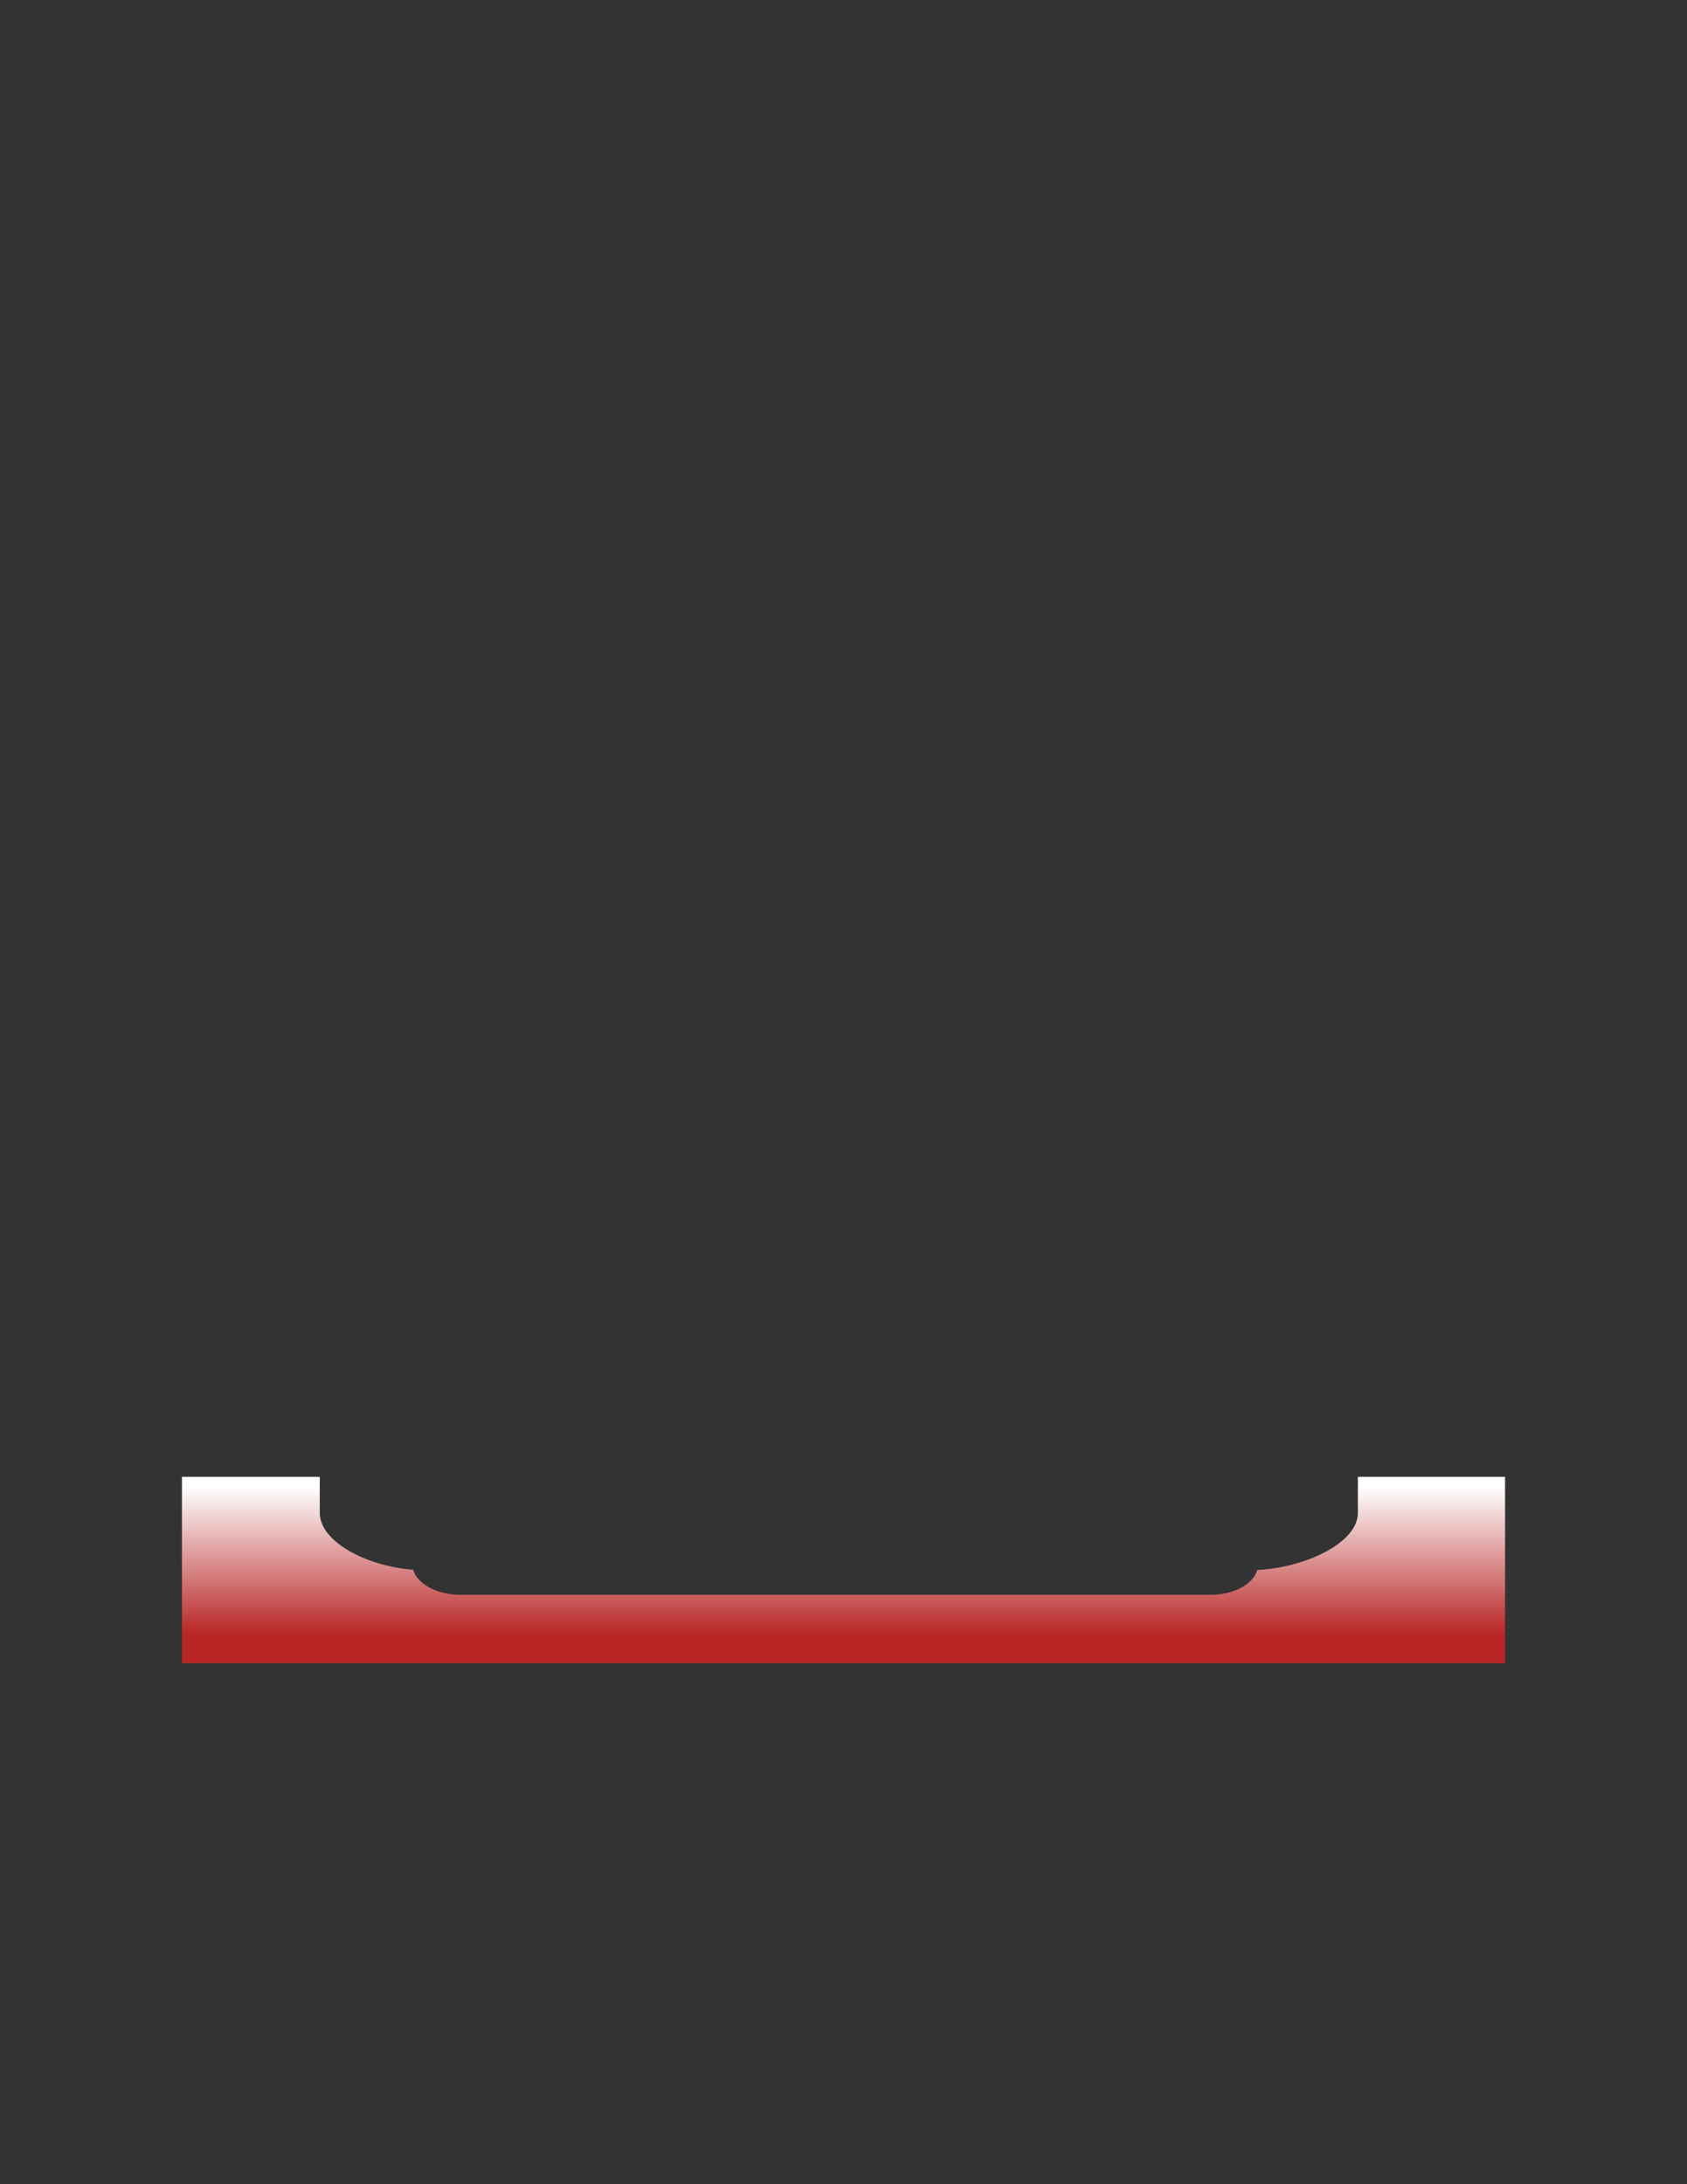 <?xml version="1.0" encoding="utf-8"?>
<!-- Generator: Adobe Illustrator 17.1.0, SVG Export Plug-In . SVG Version: 6.00 Build 0)  -->
<!DOCTYPE svg PUBLIC "-//W3C//DTD SVG 1.1//EN" "http://www.w3.org/Graphics/SVG/1.1/DTD/svg11.dtd">
<svg version="1.1" id="Layer_1" xmlns="http://www.w3.org/2000/svg" xmlns:xlink="http://www.w3.org/1999/xlink" x="0px" y="0px"
	 viewBox="0 0 612 792" enable-background="new 0 0 612 792" xml:space="preserve">
<rect x="0" y="0" width="612" height="792" fill="#333333" stroke="none"/>
<path display="none" fill="#231F20" d="M310.2,441.6c4.1,13.5,3.6,31.3-0.3,43.8l0.9,11l57-17.3l-6-8.4
	c-12.6-8.3-22.5-20.9-27.2-36.4c-0.3-0.8-0.4-1.6-0.6-2.4l1.5-8.7l-94.3-241.5l62,246.3C305,431.5,309.1,437.8,310.2,441.6z"/>
<g display="none">
	<path display="inline" fill="#FFFFFF" d="M326.8,392.6c3.5-15.7-10.2-29.4-25.9-25.9c-7.9,1.7-14.3,8.2-16.1,16.1
		c-3.5,15.7,10.2,29.4,25.9,25.9C318.7,406.9,325.1,400.5,326.8,392.6z"/>
	<path display="inline" fill="#231F20" d="M305.8,411.8L305.8,411.8c-7.3,0-14.2-3.3-18.8-9c-4.6-5.7-6.3-13.2-4.7-20.6
		c2-9,9.1-16,18-18c1.8-0.4,3.7-0.6,5.5-0.6c7.3,0,14.2,3.3,18.8,9c4.6,5.7,6.3,13.2,4.7,20.6c-2,9-9.1,16-18,18
		C309.5,411.6,307.6,411.8,305.8,411.8z M305.8,368.7c-1.4,0-2.9,0.2-4.4,0.5c-6.9,1.5-12.6,7.2-14.1,14.1
		c-1.3,5.8,0.1,11.7,3.7,16.3c3.6,4.5,9,7.1,14.8,7.1l0,0c1.4,0,2.9-0.2,4.4-0.5c6.9-1.5,12.6-7.2,14.1-14.1
		c1.3-5.8-0.1-11.7-3.7-16.3C317,371.3,311.6,368.7,305.8,368.7z"/>
</g>
<linearGradient id="SVGID_1_" gradientUnits="userSpaceOnUse" x1="306" y1="535.587" x2="306" y2="603.187">
	<stop  offset="5.103680e-02" style="stop-color:#FFFFFF"/>
	<stop  offset="0.847" style="stop-color:#B82525"/>
</linearGradient>
<path fill="url(#SVGID_1_)" d="M66,535.5v67.6h480v-67.6h-53.4v0.1v13c0,11-19.5,19.9-36.5,20.7c-1.5,5.2-8.5,9-17.1,9H167
	c-8.5,0-15.7-4-17.1-9.1c-16.4-1.2-33.9-9.9-33.9-20.7v-13H66z"/>
</svg>
